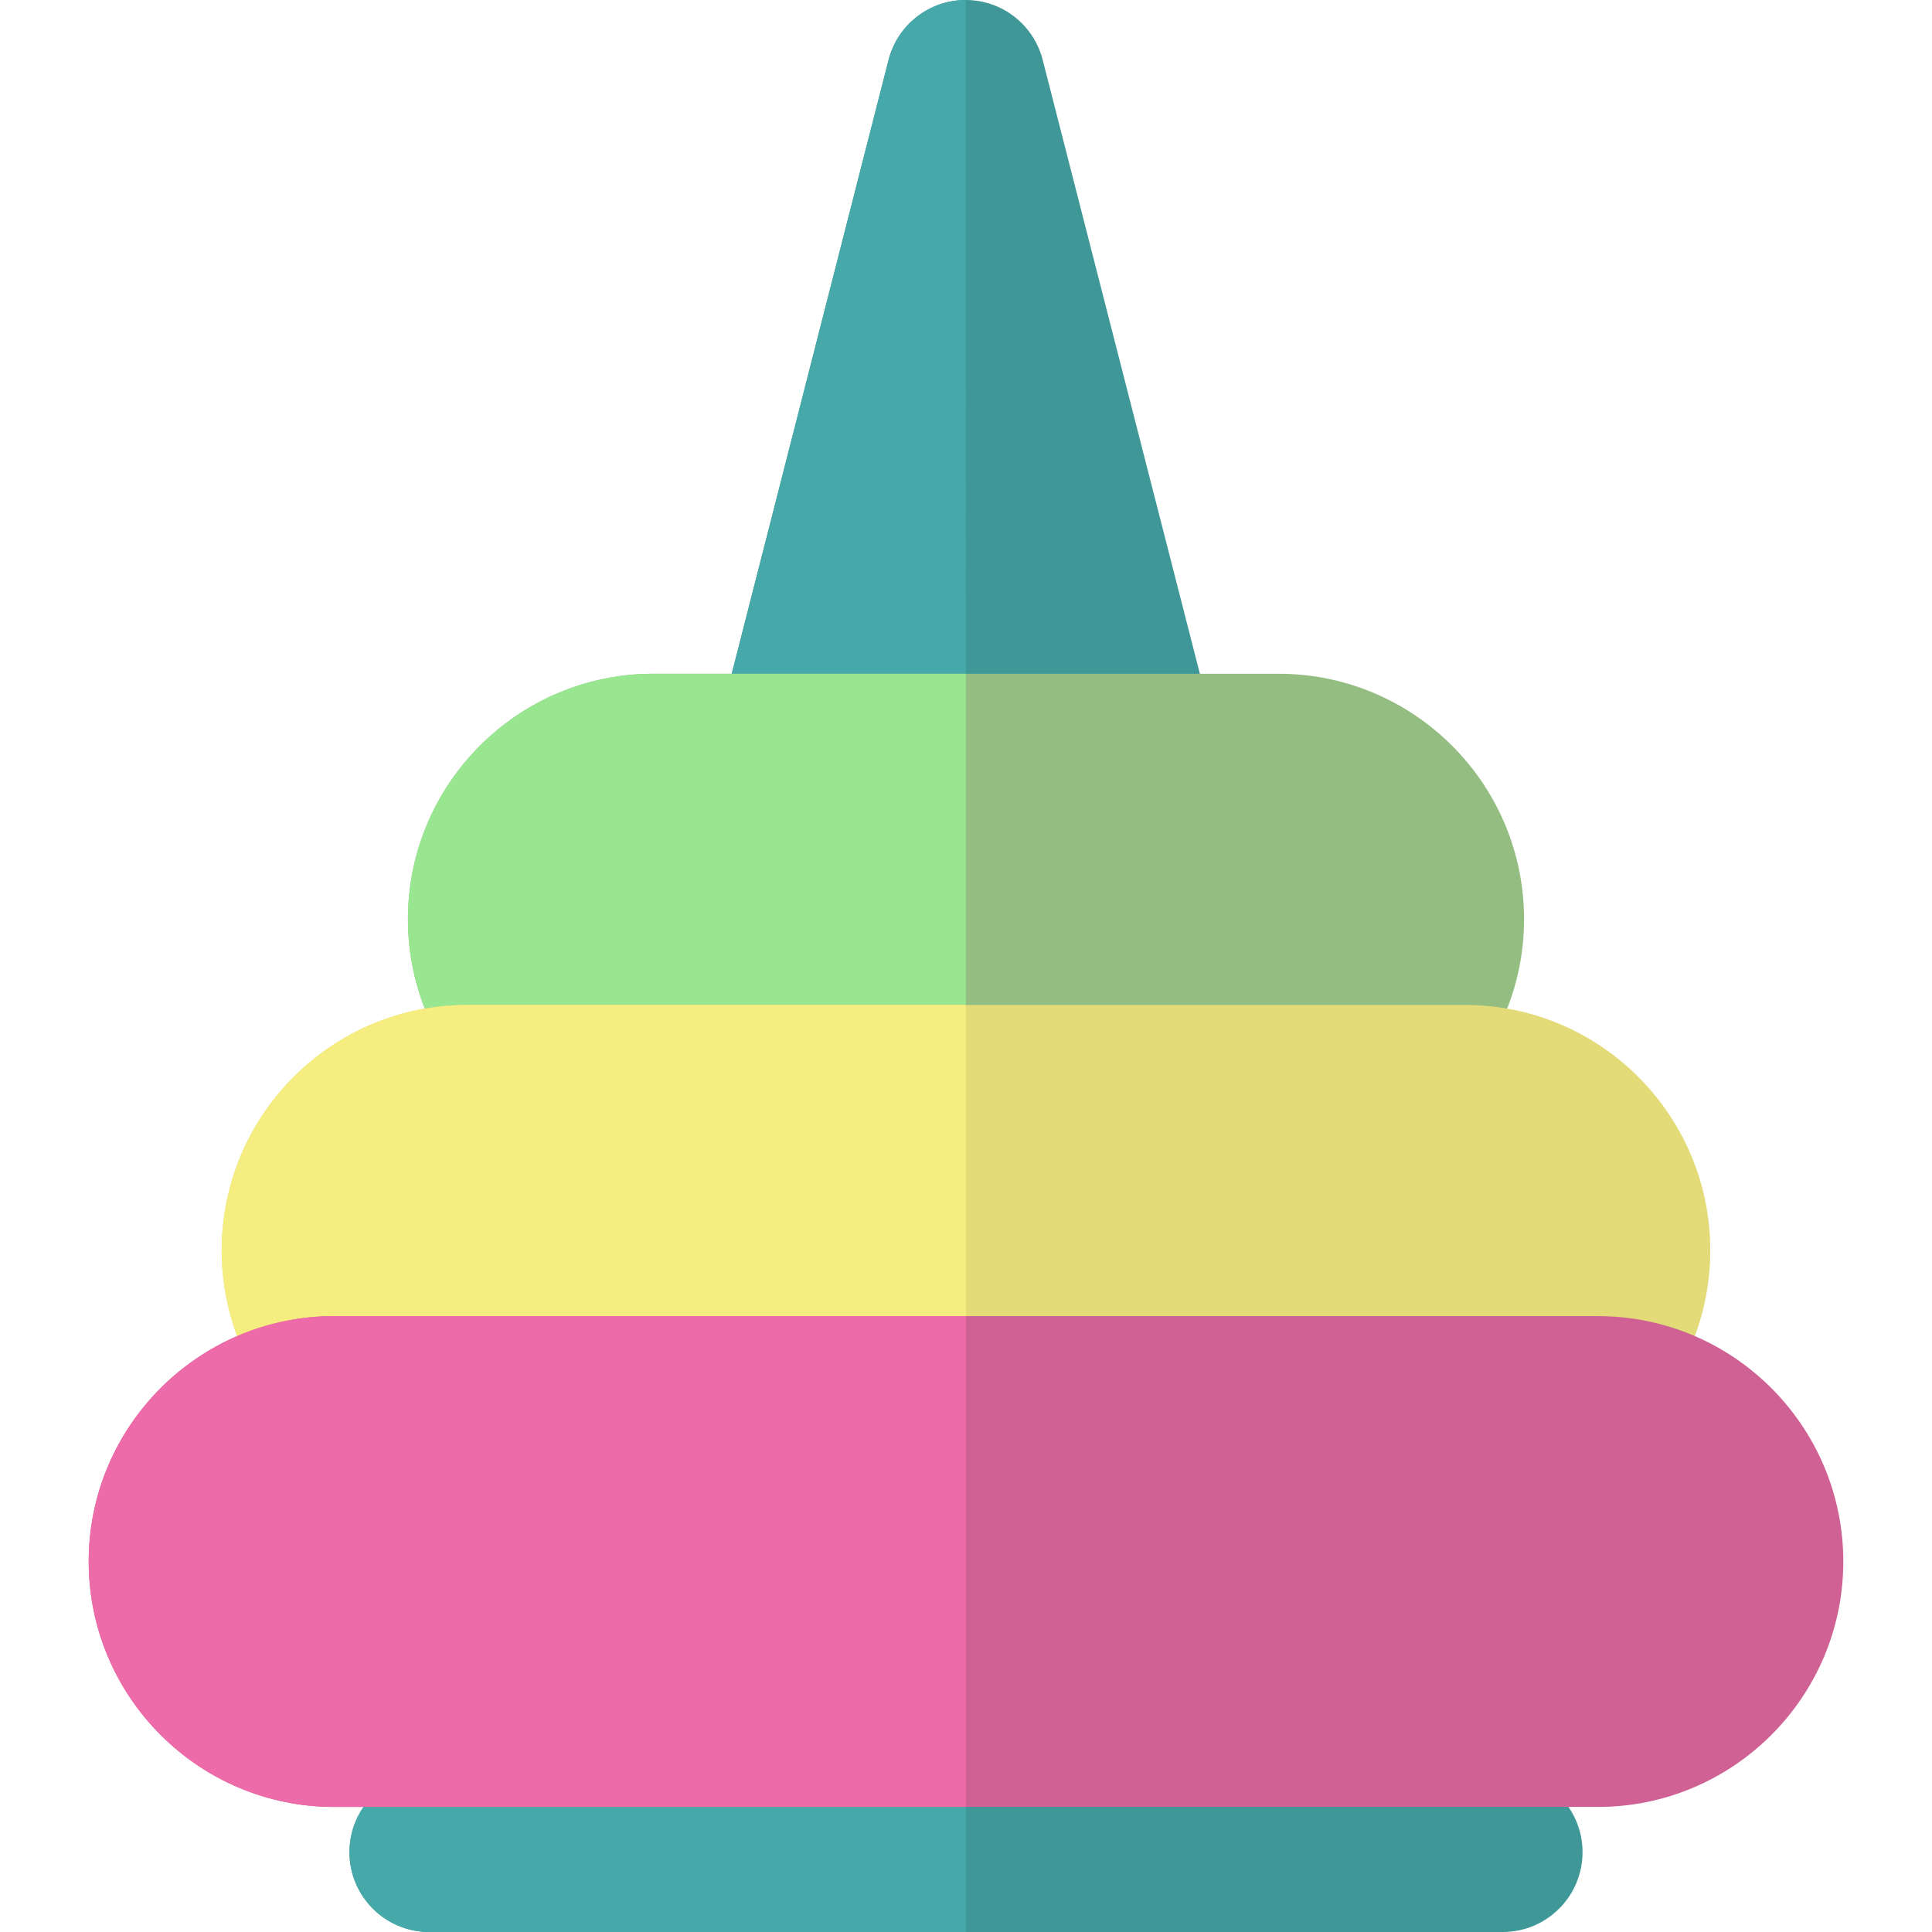 <?xml version="1.0" encoding="iso-8859-1"?>
<!-- Generator: Adobe Illustrator 19.0.0, SVG Export Plug-In . SVG Version: 6.00 Build 0)  -->
<svg version="1.1" id="Layer_1" xmlns="http://www.w3.org/2000/svg" xmlns:xlink="http://www.w3.org/1999/xlink" x="0px" y="0px"
	 viewBox="0 0 512 512" style="enable-background:new 0 0 512 512;" xml:space="preserve">
<path style="fill:#3F9797;" d="M398.238,512H113.764c-11.681,0-21.15-9.47-21.15-21.15c0-11.681,9.47-21.151,21.15-21.151h284.474
	c11.681,0,21.151,9.47,21.151,21.151C419.388,502.53,409.919,512,398.238,512z"/>
<path style="fill:#46A8A8;" d="M256.001,512H113.764c-11.681,0-21.15-9.47-21.15-21.15c0-11.681,9.47-21.151,21.15-21.151h142.237
	V512z"/>
<path style="fill:#3F9797;" d="M355.762,326.101l-79.43-310.207C273.932,6.541,265.579,0,255.923,0
	c-9.656,0-18.047,6.541-20.448,15.894l-79.254,310.207c-0.441,1.717-0.333,3.483-0.333,5.257v74.89c0,11.681,9.47,21.15,21.15,21.15
	s21.15-9.47,21.15-21.15v-72.696h57.809h57.814v72.696c0,11.681,9.47,21.15,21.15,21.15c11.681,0,21.151-9.47,21.151-21.15v-74.89
	C356.113,329.585,356.202,327.819,355.762,326.101z"/>
<path style="fill:#46A8A8;" d="M255.923,0c-9.657,0-18.047,6.541-20.448,15.894l-79.254,310.207
	c-0.441,1.717-0.333,3.483-0.333,5.257v74.89c0,11.681,9.47,21.15,21.15,21.15s21.15-9.47,21.15-21.15v-72.696h57.809L255.923,0z"/>
<path style="fill:#94BD81;" d="M338.857,308.624H173.144c-35.86,0-65.034-29.174-65.034-65.035s29.174-65.035,65.034-65.035h165.711
	c35.86,0,65.034,29.174,65.034,65.035S374.717,308.624,338.857,308.624z"/>
<path style="fill:#98E790;" d="M255.992,308.624h-82.848c-35.86,0-65.034-29.174-65.034-65.035s29.174-65.035,65.034-65.035h82.818
	L255.992,308.624z"/>
<path style="fill:#E2DB78;" d="M388.208,396.393H123.793c-35.86,0-65.034-29.174-65.034-65.035s29.174-65.035,65.034-65.035h264.414
	c35.86,0,65.034,29.174,65.034,65.035S424.068,396.393,388.208,396.393z"/>
<path style="fill:#F5ED7F;" d="M255.992,396.393H123.793c-35.86,0-65.034-29.174-65.034-65.035s29.174-65.035,65.034-65.035h132.189
	L255.992,396.393z"/>
<path style="fill:#D06194;" d="M423.459,478.856H88.542c-35.86,0-65.034-29.174-65.034-65.035s29.174-65.035,65.034-65.035h334.915
	c35.86,0,65.034,29.174,65.034,65.035S459.319,478.856,423.459,478.856z"/>
<path style="fill:#ED6BA8;" d="M255.992,478.856H88.542c-35.86,0-65.034-29.174-65.034-65.035s29.174-65.035,65.034-65.035h167.446
	L255.992,478.856z"/>
<g>
</g>
<g>
</g>
<g>
</g>
<g>
</g>
<g>
</g>
<g>
</g>
<g>
</g>
<g>
</g>
<g>
</g>
<g>
</g>
<g>
</g>
<g>
</g>
<g>
</g>
<g>
</g>
<g>
</g>
</svg>
